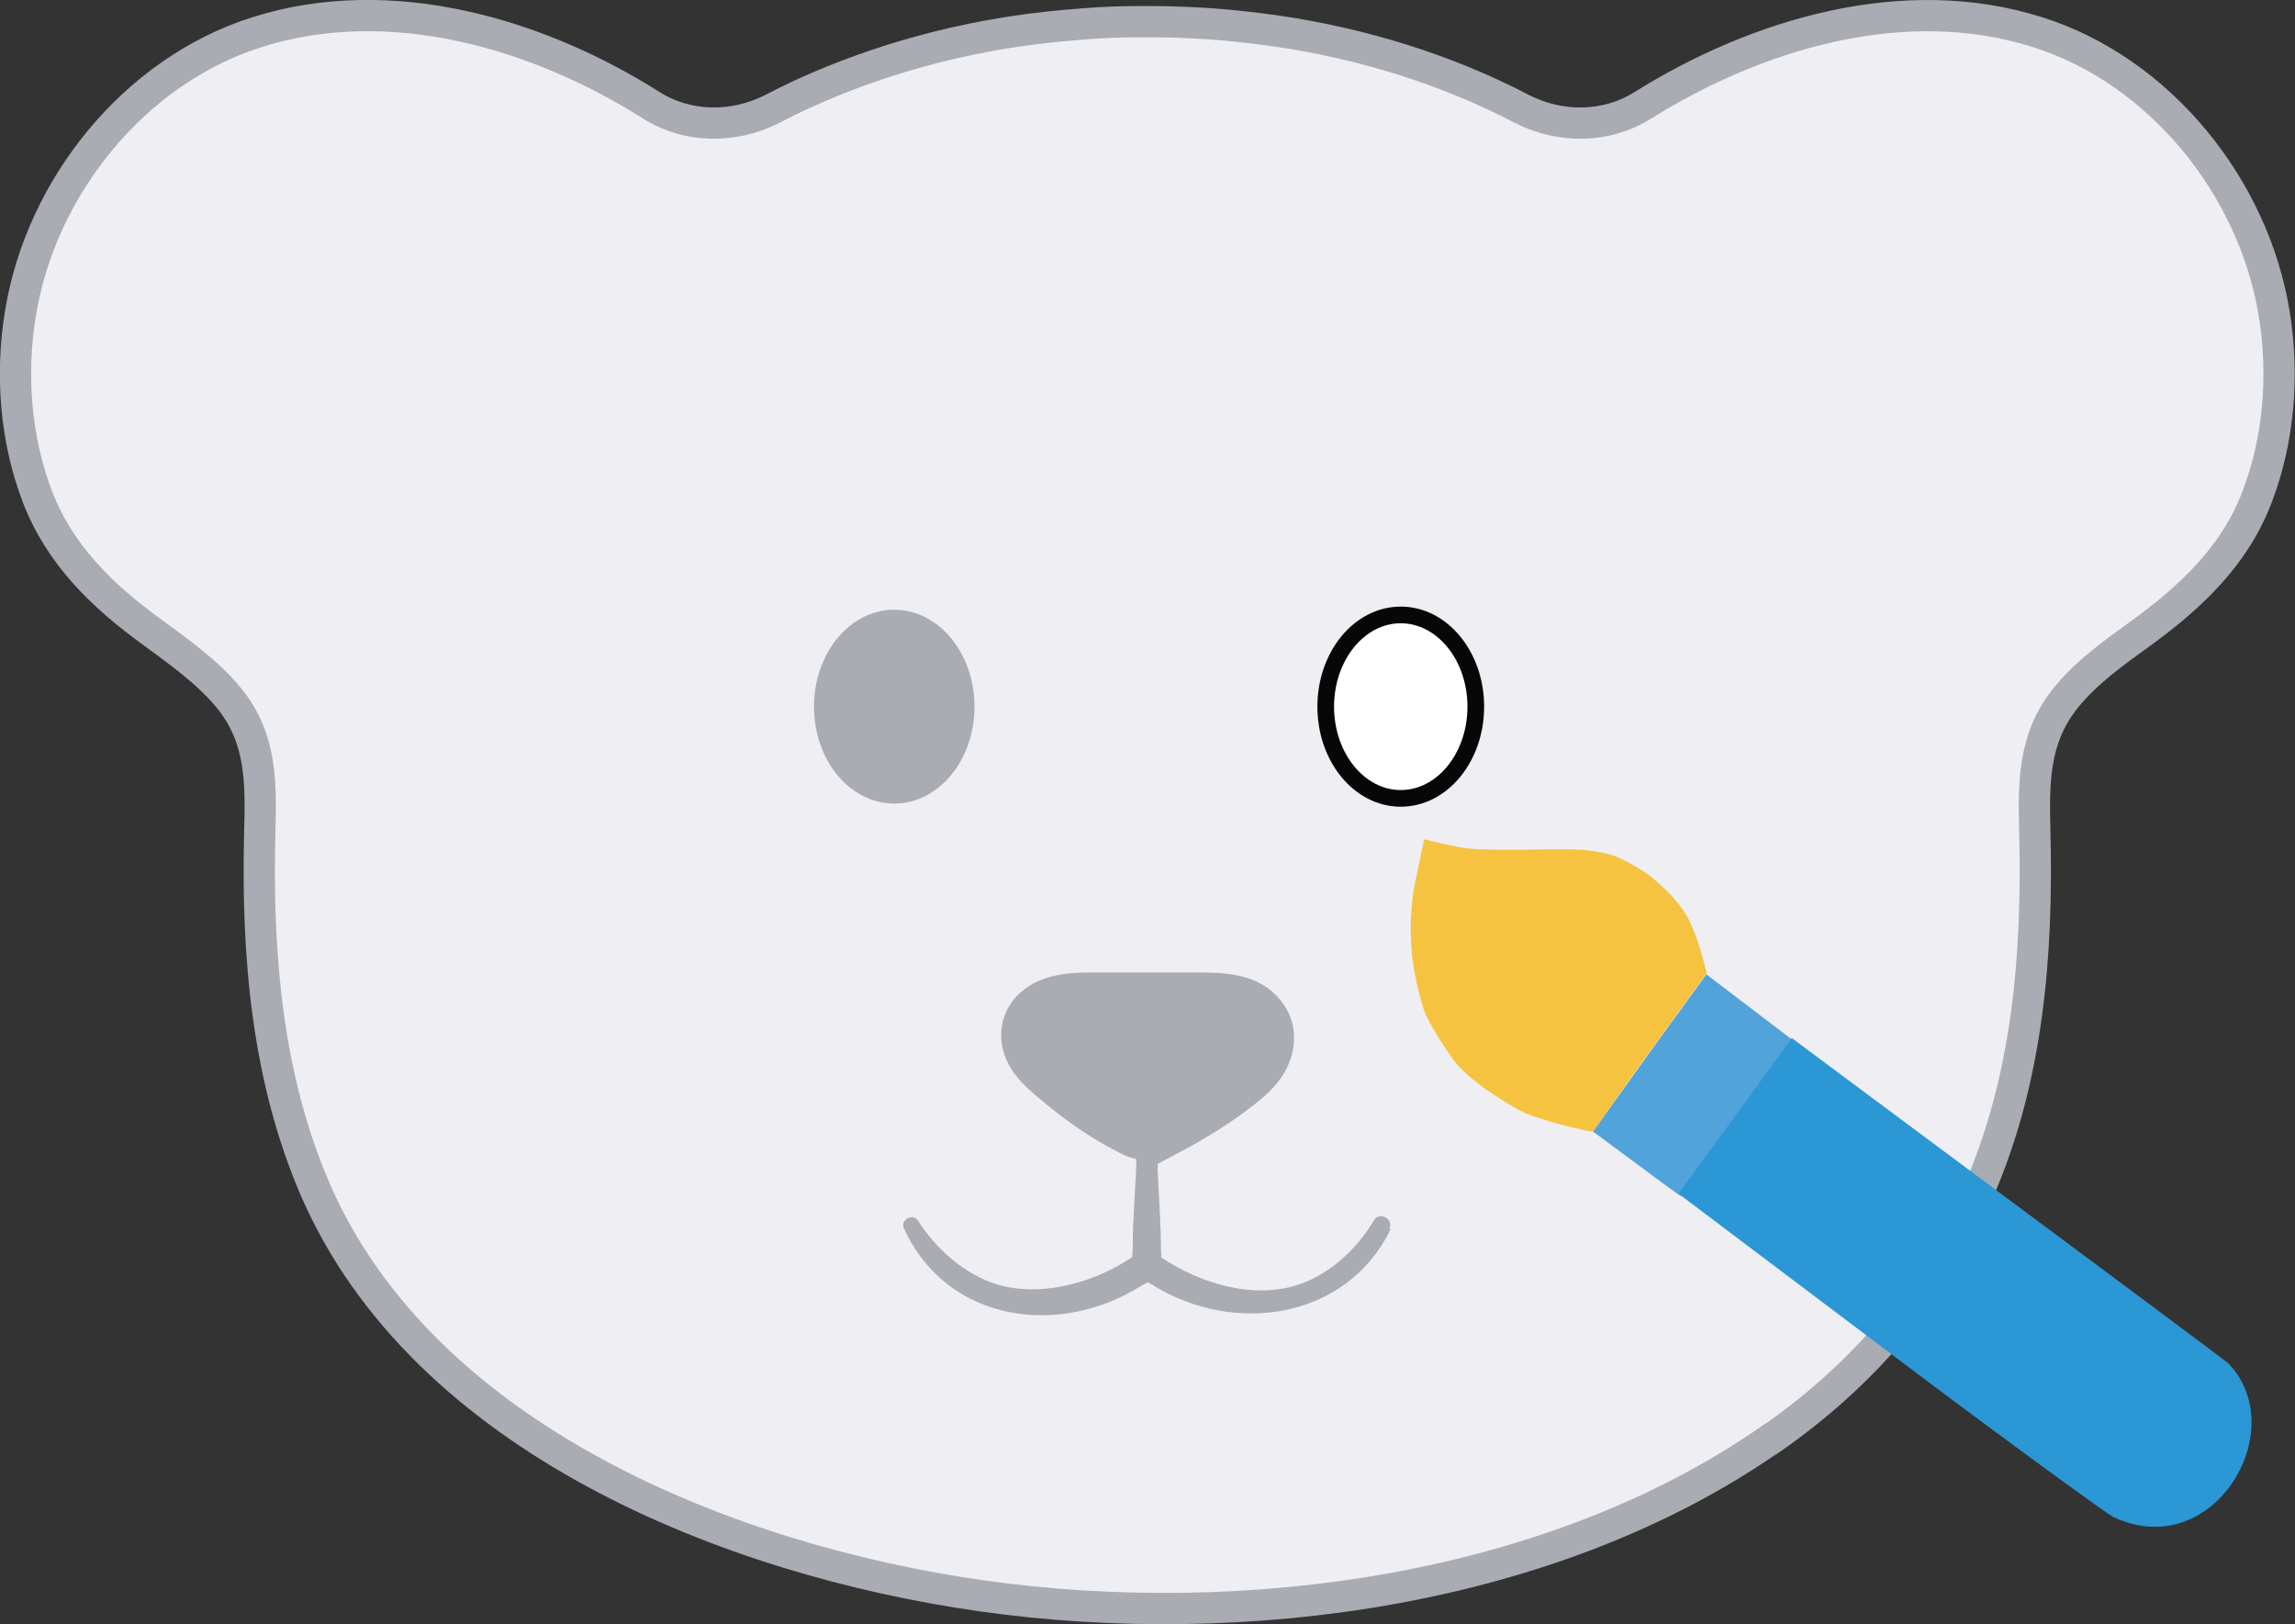 <?xml version="1.0" encoding="UTF-8"?>
<svg id="_Слой_2" data-name="Слой 2" xmlns="http://www.w3.org/2000/svg" viewBox="0 0 55.05 38.96">
  <rect x="0" y="0" width="55.05" height="38.96" fill="#333333" stroke="none"/>
  <defs>
    <style>
      .cls-1 {
        fill: #2b97d4;
      }

      .cls-1, .cls-2, .cls-3, .cls-4 {
        stroke-width: 0px;
      }

      .cls-5 {
        fill: #efeff3;
        stroke-width: .75px;
      }

      .cls-5, .cls-6, .cls-7, .cls-8 {
        stroke-miterlimit: 10;
      }

      .cls-5, .cls-6, .cls-8 {
        stroke: #a9acb3;
      }

      .cls-2 {
        fill: #52a3da;
      }

      .cls-3, .cls-6, .cls-8 {
        fill: #a9acb3;
      }

      .cls-4 {
        fill: #f5c340;
      }

      .cls-6 {
        stroke-width: .25px;
      }

      .cls-7 {
        fill: #fff;
        stroke: #070707;
        stroke-width: .4px;
      }

      .cls-8 {
        stroke-width: .25px;
      }
    </style>
  </defs>
  <g id="_Слой_53" data-name="Слой 53">
    <g id="_Слой_1-2" data-name="Слой 1">
      <path class="cls-5" d="M42.49,34.51c2.12-1.48,3.87-3.43,4.98-5.96,1.17-2.69,1.41-5.65,1.34-8.56-.03-1.19-.05-2.27.74-3.25.51-.63,1.18-1.1,1.83-1.57,1.19-.87,2.23-1.85,2.76-3.25.53-1.38.65-2.94.41-4.4-.49-3.02-2.73-5.82-5.68-6.75-3.19-1.01-6.72.04-9.47,1.76-.88.55-1.98.55-2.9.08-.23-.12-.47-.24-.71-.35-1.86-.86-3.88-1.39-5.91-1.61-.51-.06-1.25-.12-2.15-.13h-.43c-.9,0-1.64.08-2.15.13-2.04.22-4.05.76-5.91,1.61-.24.11-.48.23-.71.35-.92.47-2.02.47-2.9-.08C12.9.8,9.36-.24,6.17.77,3.22,1.7.98,4.49.49,7.52c-.24,1.46-.12,3.02.41,4.4.54,1.4,1.57,2.39,2.76,3.25.65.48,1.32.95,1.83,1.57.8.98.77,2.06.74,3.25-.07,2.9.17,5.86,1.34,8.56,2.6,5.96,9.92,8.87,15.99,9.73,6.25.88,13.64-.09,18.92-3.77Z"/>
    </g>
    <ellipse class="cls-7" cx="33.6" cy="16.95" rx="1.8" ry="2.2"/>
    <ellipse class="cls-8" cx="21.45" cy="16.95" rx="1.8" ry="2.2"/>
    <path class="cls-3" d="M33.36,29.48c-1.06,2.18-3.78,2.56-5.73,1.33-.19-.07-.45-.39-.4-.66.03-.11,0-.65.01-.77l.05-2.49h.48c0,1.17-.01,2.33.01,3.5,0,.14-.1.26-.25.27-.15,0-.27-.12-.27-.27-.11,0,.97,0,.51,0,0,.02,0,.04,0,.05-.21,0,.48,0-.51,0,.02-.7.09-1.49.01-2.2.06-.35.03-1,.04-1.35,0,0,.41,0,.41,0,.02,1.03.12,2.08.13,3.12.05.28-.16.71-.44.81-1.98,1.27-4.68.91-5.72-1.34-.12-.21.2-.4.33-.2.44.68,1.05,1.21,1.75,1.48,1.1.4,2.44.03,3.38-.6.03-.02.02-.68.03-.77.04-.83.1-1.67.12-2.5,0-.26.42-.26.41,0,0,.3.01,1.1-.05,1.36.08.55.05,1.45.09,2.02,0,.03,0,.13,0,.17-1.01,0-.28,0-.51,0,0,0,0-.03,0-.03,0,0,0-.02,0-.02-.46,0,.62,0,.51,0,0,0-.51,0-.51,0,.03-1.17.01-2.33.01-3.5,0-.13.11-.24.24-.24.13,0,.24.11.24.24l.06,2.49c0,.11.04.7.03.79.01.01,0-.04.02-.02.96.65,2.29,1.05,3.4.63.71-.27,1.31-.83,1.72-1.51.13-.23.49-.02.36.21h0Z"/>
    <path class="cls-6" d="M28.16,27.57c.55-.29,1.37-.76,2.04-1.33.33-.28.59-.62.68-1.03.08-.37.05-.83-.36-1.25-.48-.49-1.18-.51-1.84-.51-.76,0-1.53,0-2.29,0-.67,0-1.32,0-1.84.46-.4.36-.5.89-.33,1.37s.58.8.97,1.12c.54.45,1.14.85,1.78,1.17.38.19.83.17,1.21-.02Z"/>
    <g>
      <path class="cls-2" d="M43.11,25.03l-2.18-1.66-1.35,1.86-1.37,1.91,1,.74h0c.55.41,1.1.82,1.12.81,0,0,2.36-3.2,2.78-3.67h0Z"/>
      <path class="cls-4" d="M33.92,21.3c-.03.12-.06.46-.08.75-.01.34.01.8.07,1.15.05.33.16.78.24,1.01.08.23.32.64.52.93.29.45.45.6.97.99.35.24.81.52,1.02.6.21.08.61.2.88.27.28.07.6.15.66.14.04,0,.33-.48,1.37-1.91l1.37-1.89-.11-.41c-.06-.22-.18-.58-.27-.76-.07-.19-.27-.47-.43-.65-.16-.18-.47-.46-.69-.61-.22-.14-.58-.34-.77-.4-.21-.06-.55-.12-.75-.13s-.8-.01-1.31,0c-.51.01-1.15,0-1.4-.03-.25-.03-.61-.11-1.05-.22l-.24,1.16Z"/>
      <path class="cls-1" d="M41.63,26.76l-1.37,1.87,5.08,3.83c2.78,2.1,5.2,3.85,5.34,3.92,2.39,1.15,4.33-2.08,2.76-3.69-.07-.06-2.43-1.82-10.46-7.79l-1.35,1.86Z"/>
    </g>
  </g>
</svg>